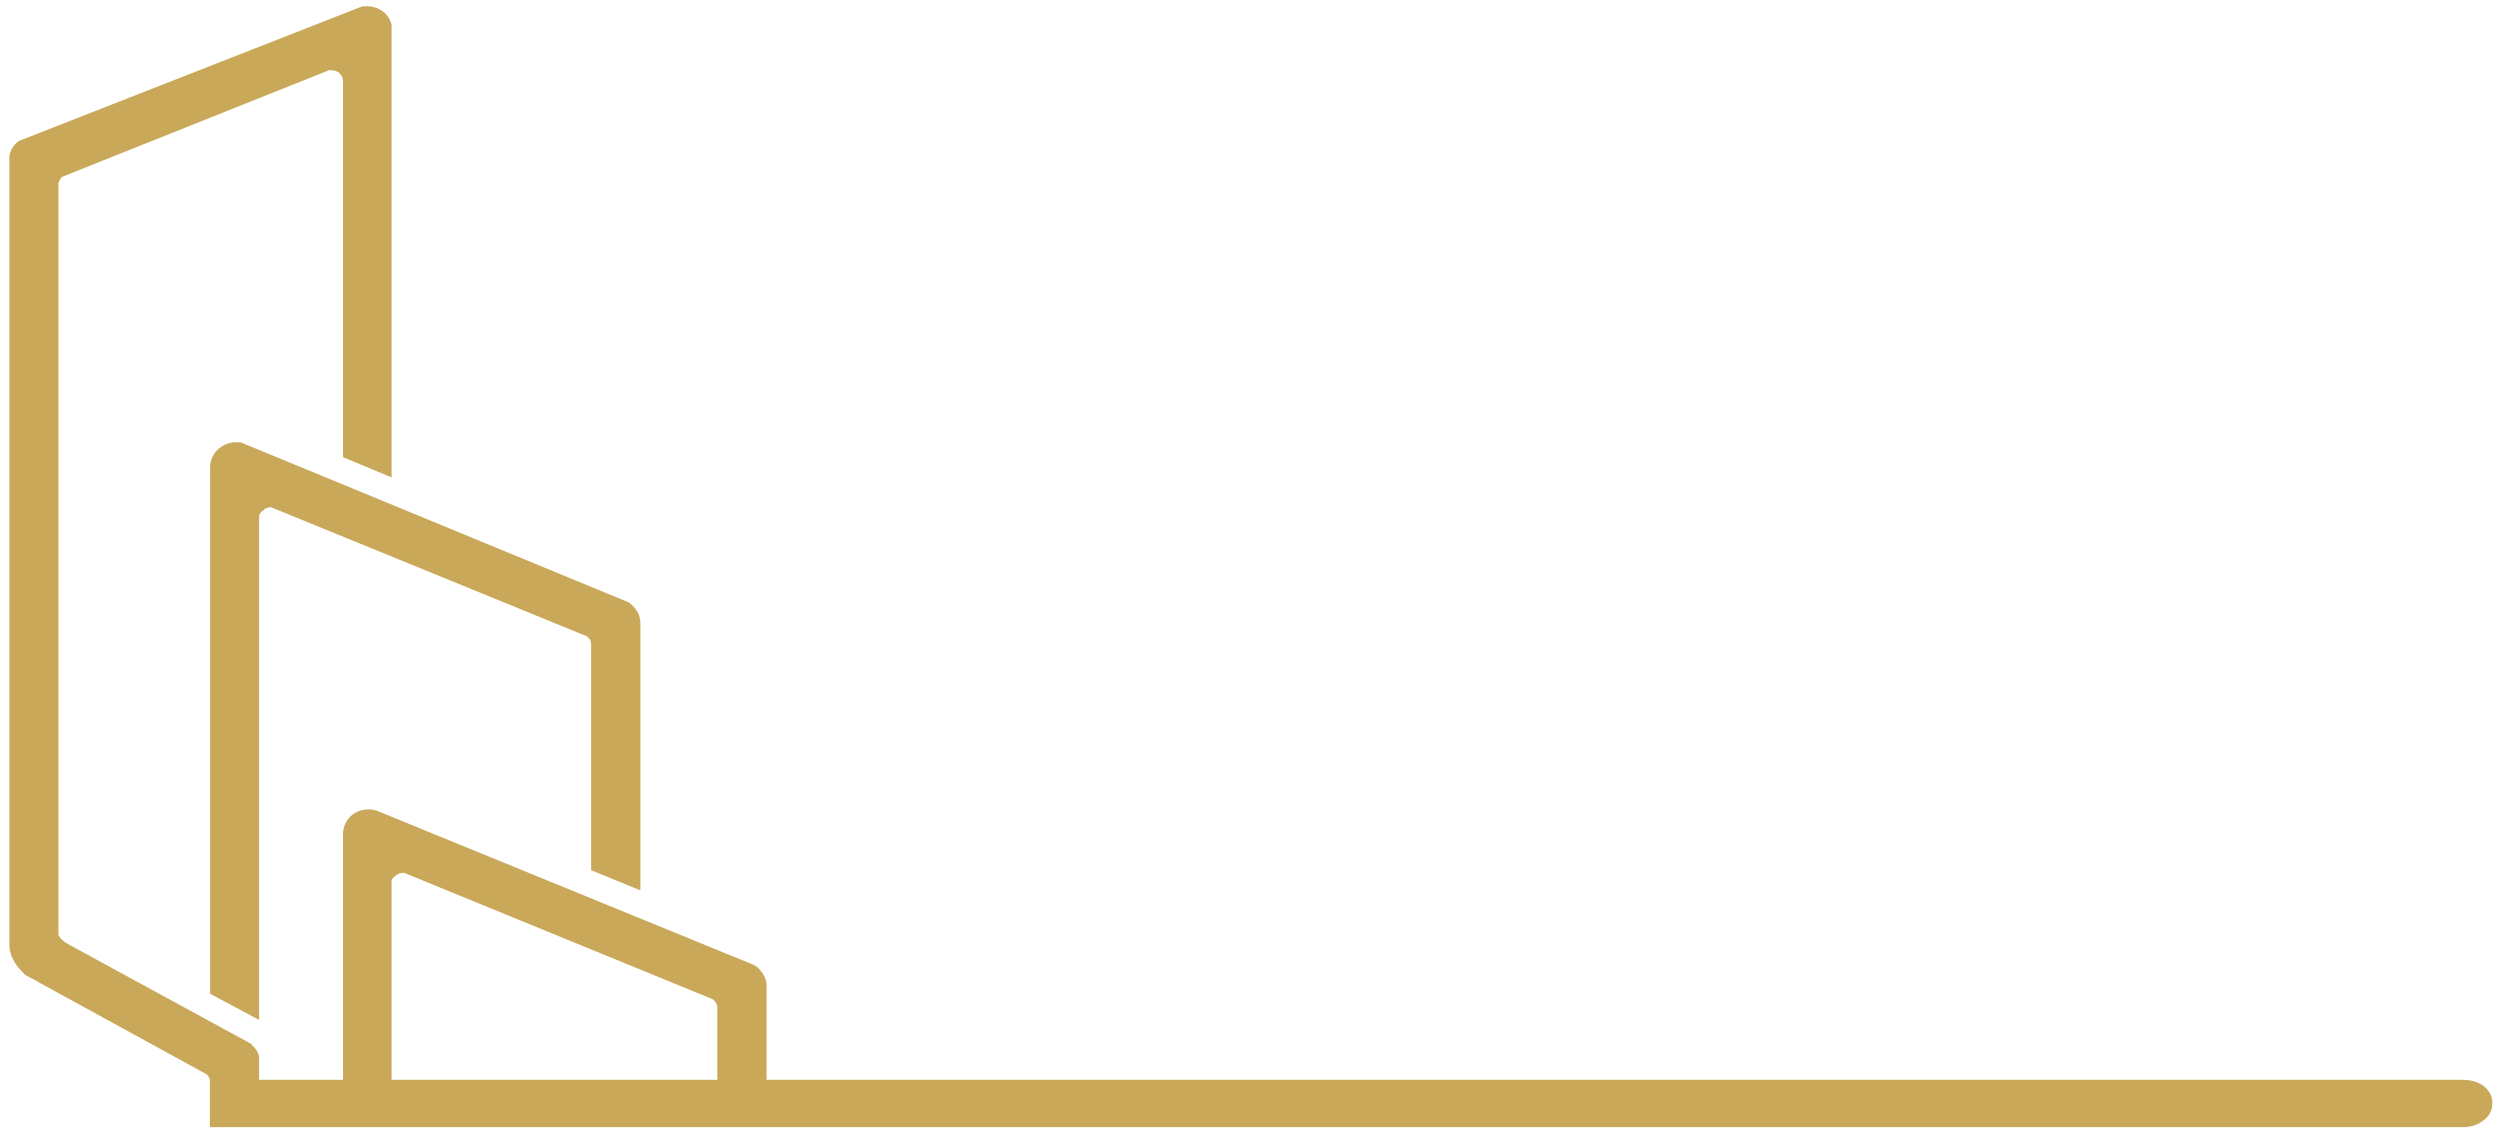 
<svg xmlns="http://www.w3.org/2000/svg" version="1.1" xmlns:xlink="http://www.w3.org/1999/xlink" preserveAspectRatio="none" x="0px" y="0px" width="520px" height="235px" viewBox="0 0 520 235">
<defs>
<g id="Layer0_0_FILL">
<path fill="#C9A959" stroke="none" d="
M 45.2 93.6
Q 43.8 95 43.7 97.05
L 43.7 206.7 53.9 212.15 53.9 107.3
Q 54 106.7 54.65 106.25 55.3 105.5 56.4 105.5 56.5 105.5 56.6 105.6
L 122.2 132.4 122.2 132.5
Q 122.95 133.05 122.95 134
L 122.95 181 133.2 185.2 133.2 129.4
Q 133.1 127.45 131.55 125.95 131.25 125.65 130.8 125.3
L 50.05 92
Q 49.6 92 49.05 92 46.9 92 45.2 93.6
M 512.15 234.45
Q 514.85 234.45 516.55 233.05 518.4 231.65 518.4 229.6
L 518.4 229.3
Q 518.4 227.35 516.55 225.85 514.85 224.6 512.15 224.6
L 159.45 224.6 159.45 204.65
Q 159.2 202.85 157.8 201.45 157.2 200.8 156.3 200.5
L 78.55 168.7
Q 77.7 168.35 76.7 168.35 74.45 168.35 72.85 169.85 71.35 171.45 71.35 173.5
L 71.35 224.6 53.9 224.6 53.9 219.75
Q 53.6 218.4 52.4 217.4 52.4 217.2 52.2 217.1
L 14.85 196.75
Q 12.5 195.55 12.15 194.4
L 12.15 38.05
Q 12.4 37.4 12.8 36.85 13.05 36.75 13.25 36.65
L 68.45 14.6
Q 68.65 14.6 68.85 14.6 69.85 14.6 70.6 15.2 71.35 15.95 71.35 16.95
L 71.35 95.1 81.45 99.3 81.45 5.15
Q 81.1 3.75 80.15 2.8 78.55 1.3 76.2 1.3 75.85 1.3 75.4 1.3
L 4.1 29.25
Q 3.65 29.45 3.45 29.7 2.15 30.95 1.95 32.55
L 1.95 196.05
Q 1.75 199.65 5.4 202.9 7.2 203.75 8.15 204.35
L 8.1 204.35 42.7 223.3
Q 42.85 223.4 43.05 223.5 43.5 223.95 43.65 224.6
L 43.65 234.45 512.15 234.45
M 82.1 182.3
Q 82.85 181.55 83.9 181.55
L 84.05 181.55 148.15 207.8
Q 148.25 207.9 148.45 208 149.2 208.75 149.2 209.6
L 149.2 224.6 81.45 224.6 81.45 183.05
Q 81.75 182.5 82.1 182.3 Z"/>
</g>
</defs>

<g transform="matrix( 1, 0, 0, 1, 0,0) ">
<use xlink:href="#Layer0_0_FILL"/>
</g>
</svg>
